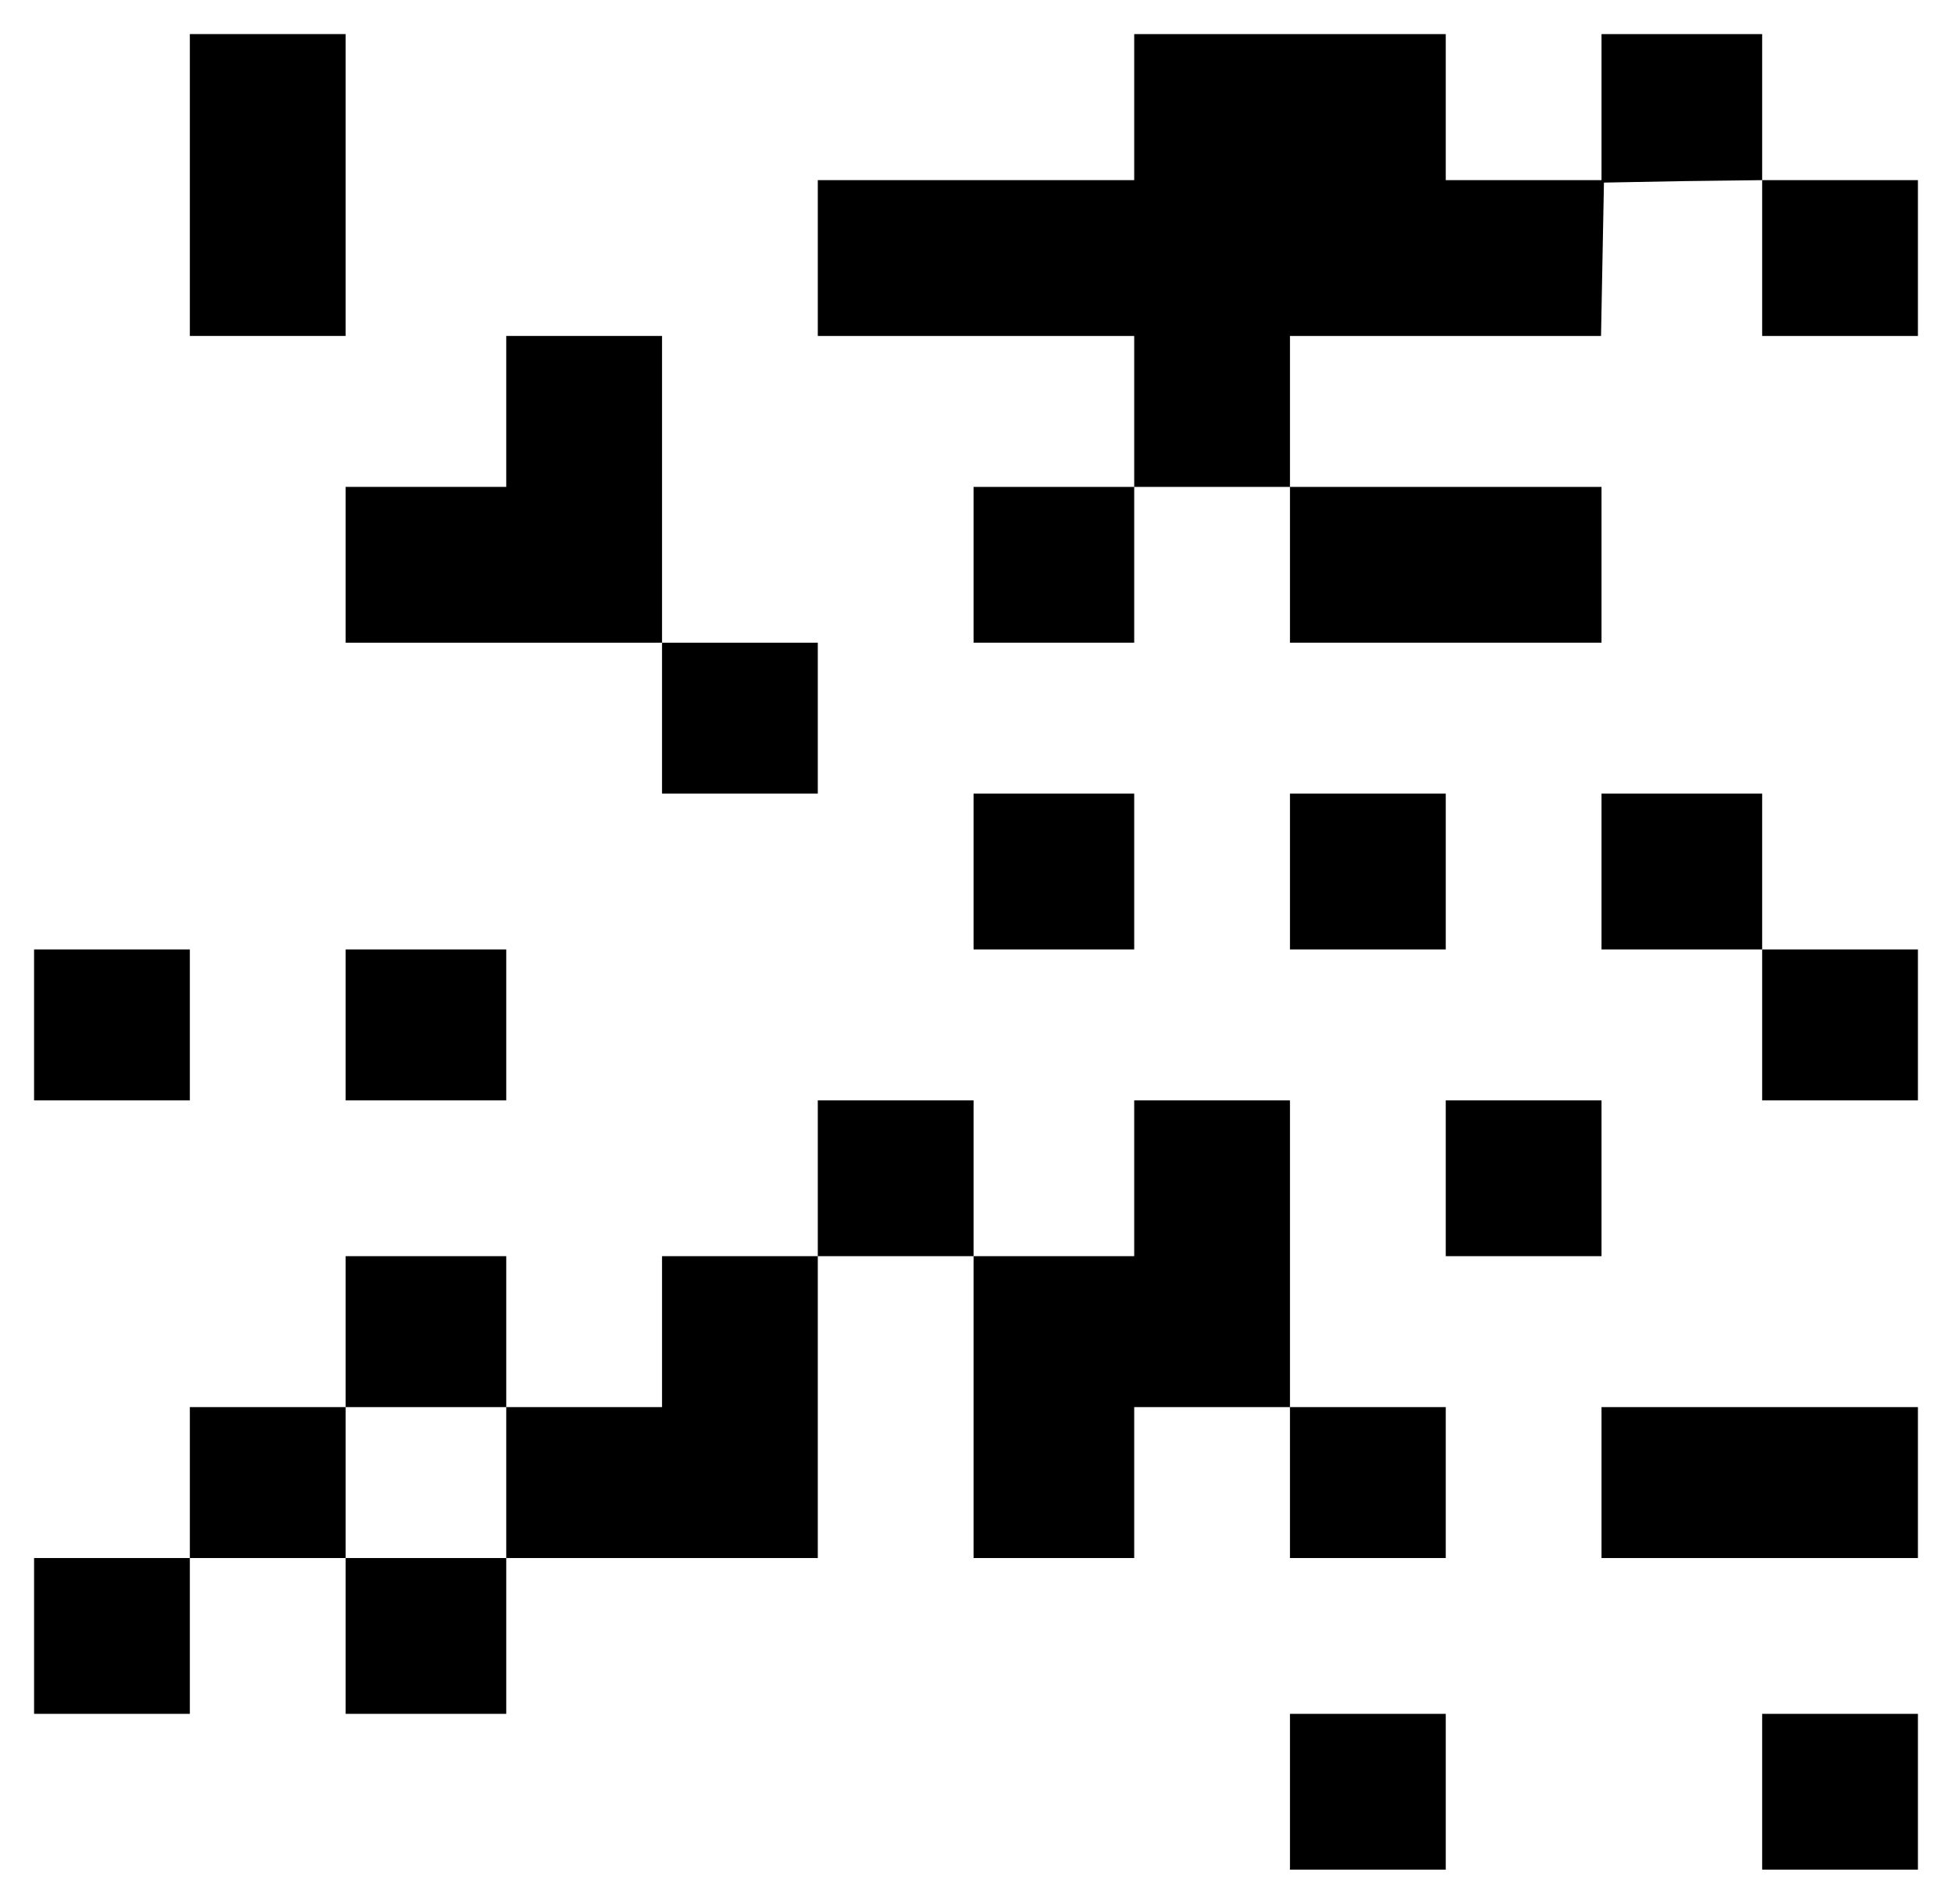 <?xml version="1.0" standalone="no"?>
<!DOCTYPE svg PUBLIC "-//W3C//DTD SVG 20010904//EN"
 "http://www.w3.org/TR/2001/REC-SVG-20010904/DTD/svg10.dtd">
<svg version="1.0" xmlns="http://www.w3.org/2000/svg"
 width="401pt" height="391pt" viewBox="0 0 401 391"
 preserveAspectRatio="xMidYMid meet">

<g transform="translate(0,391) scale(0.1,-0.1)"
fill="#000000" stroke="none">
<path d="M390 3530 l0 -310 160 0 160 0 0 310 0 310 -160 0 -160 0 0 -310z"/>
<path d="M2330 3690 l0 -150 -325 0 -325 0 0 -160 0 -160 325 0 325 0 0 -155
0 -155 -165 0 -165 0 0 -160 0 -160 165 0 165 0 0 160 0 160 160 0 160 0 0
-160 0 -160 320 0 320 0 0 160 0 160 -320 0 -320 0 0 155 0 155 320 0 319 0 3
158 3 157 163 3 162 2 0 -160 0 -160 160 0 160 0 0 160 0 160 -160 0 -160 0 0
150 0 150 -165 0 -165 0 0 -150 0 -150 -160 0 -160 0 0 150 0 150 -320 0 -320
0 0 -150z"/>
<path d="M1040 3065 l0 -155 -165 0 -165 0 0 -160 0 -160 325 0 325 0 0 -155
0 -155 160 0 160 0 0 155 0 155 -160 0 -160 0 0 315 0 315 -160 0 -160 0 0
-155z"/>
<path d="M2000 2120 l0 -160 165 0 165 0 0 160 0 160 -165 0 -165 0 0 -160z"/>
<path d="M2650 2120 l0 -160 160 0 160 0 0 160 0 160 -160 0 -160 0 0 -160z"/>
<path d="M3290 2120 l0 -160 165 0 165 0 0 -155 0 -155 160 0 160 0 0 155 0
155 -160 0 -160 0 0 160 0 160 -165 0 -165 0 0 -160z"/>
<path d="M70 1805 l0 -155 160 0 160 0 0 155 0 155 -160 0 -160 0 0 -155z"/>
<path d="M710 1805 l0 -155 165 0 165 0 0 155 0 155 -165 0 -165 0 0 -155z"/>
<path d="M1680 1490 l0 -160 -160 0 -160 0 0 -155 0 -155 -160 0 -160 0 0 155
0 155 -165 0 -165 0 0 -155 0 -155 -160 0 -160 0 0 -155 0 -155 -160 0 -160 0
0 -160 0 -160 160 0 160 0 0 160 0 160 160 0 160 0 0 -160 0 -160 165 0 165 0
0 160 0 160 320 0 320 0 0 310 0 310 160 0 160 0 0 -310 0 -310 165 0 165 0 0
155 0 155 160 0 160 0 0 -155 0 -155 160 0 160 0 0 155 0 155 -160 0 -160 0 0
315 0 315 -160 0 -160 0 0 -160 0 -160 -165 0 -165 0 0 160 0 160 -160 0 -160
0 0 -160z m-640 -625 l0 -155 -165 0 -165 0 0 155 0 155 165 0 165 0 0 -155z"/>
<path d="M2970 1490 l0 -160 160 0 160 0 0 160 0 160 -160 0 -160 0 0 -160z"/>
<path d="M3290 865 l0 -155 325 0 325 0 0 155 0 155 -325 0 -325 0 0 -155z"/>
<path d="M2650 230 l0 -160 160 0 160 0 0 160 0 160 -160 0 -160 0 0 -160z"/>
<path d="M3620 230 l0 -160 160 0 160 0 0 160 0 160 -160 0 -160 0 0 -160z"/>
</g>
</svg>
